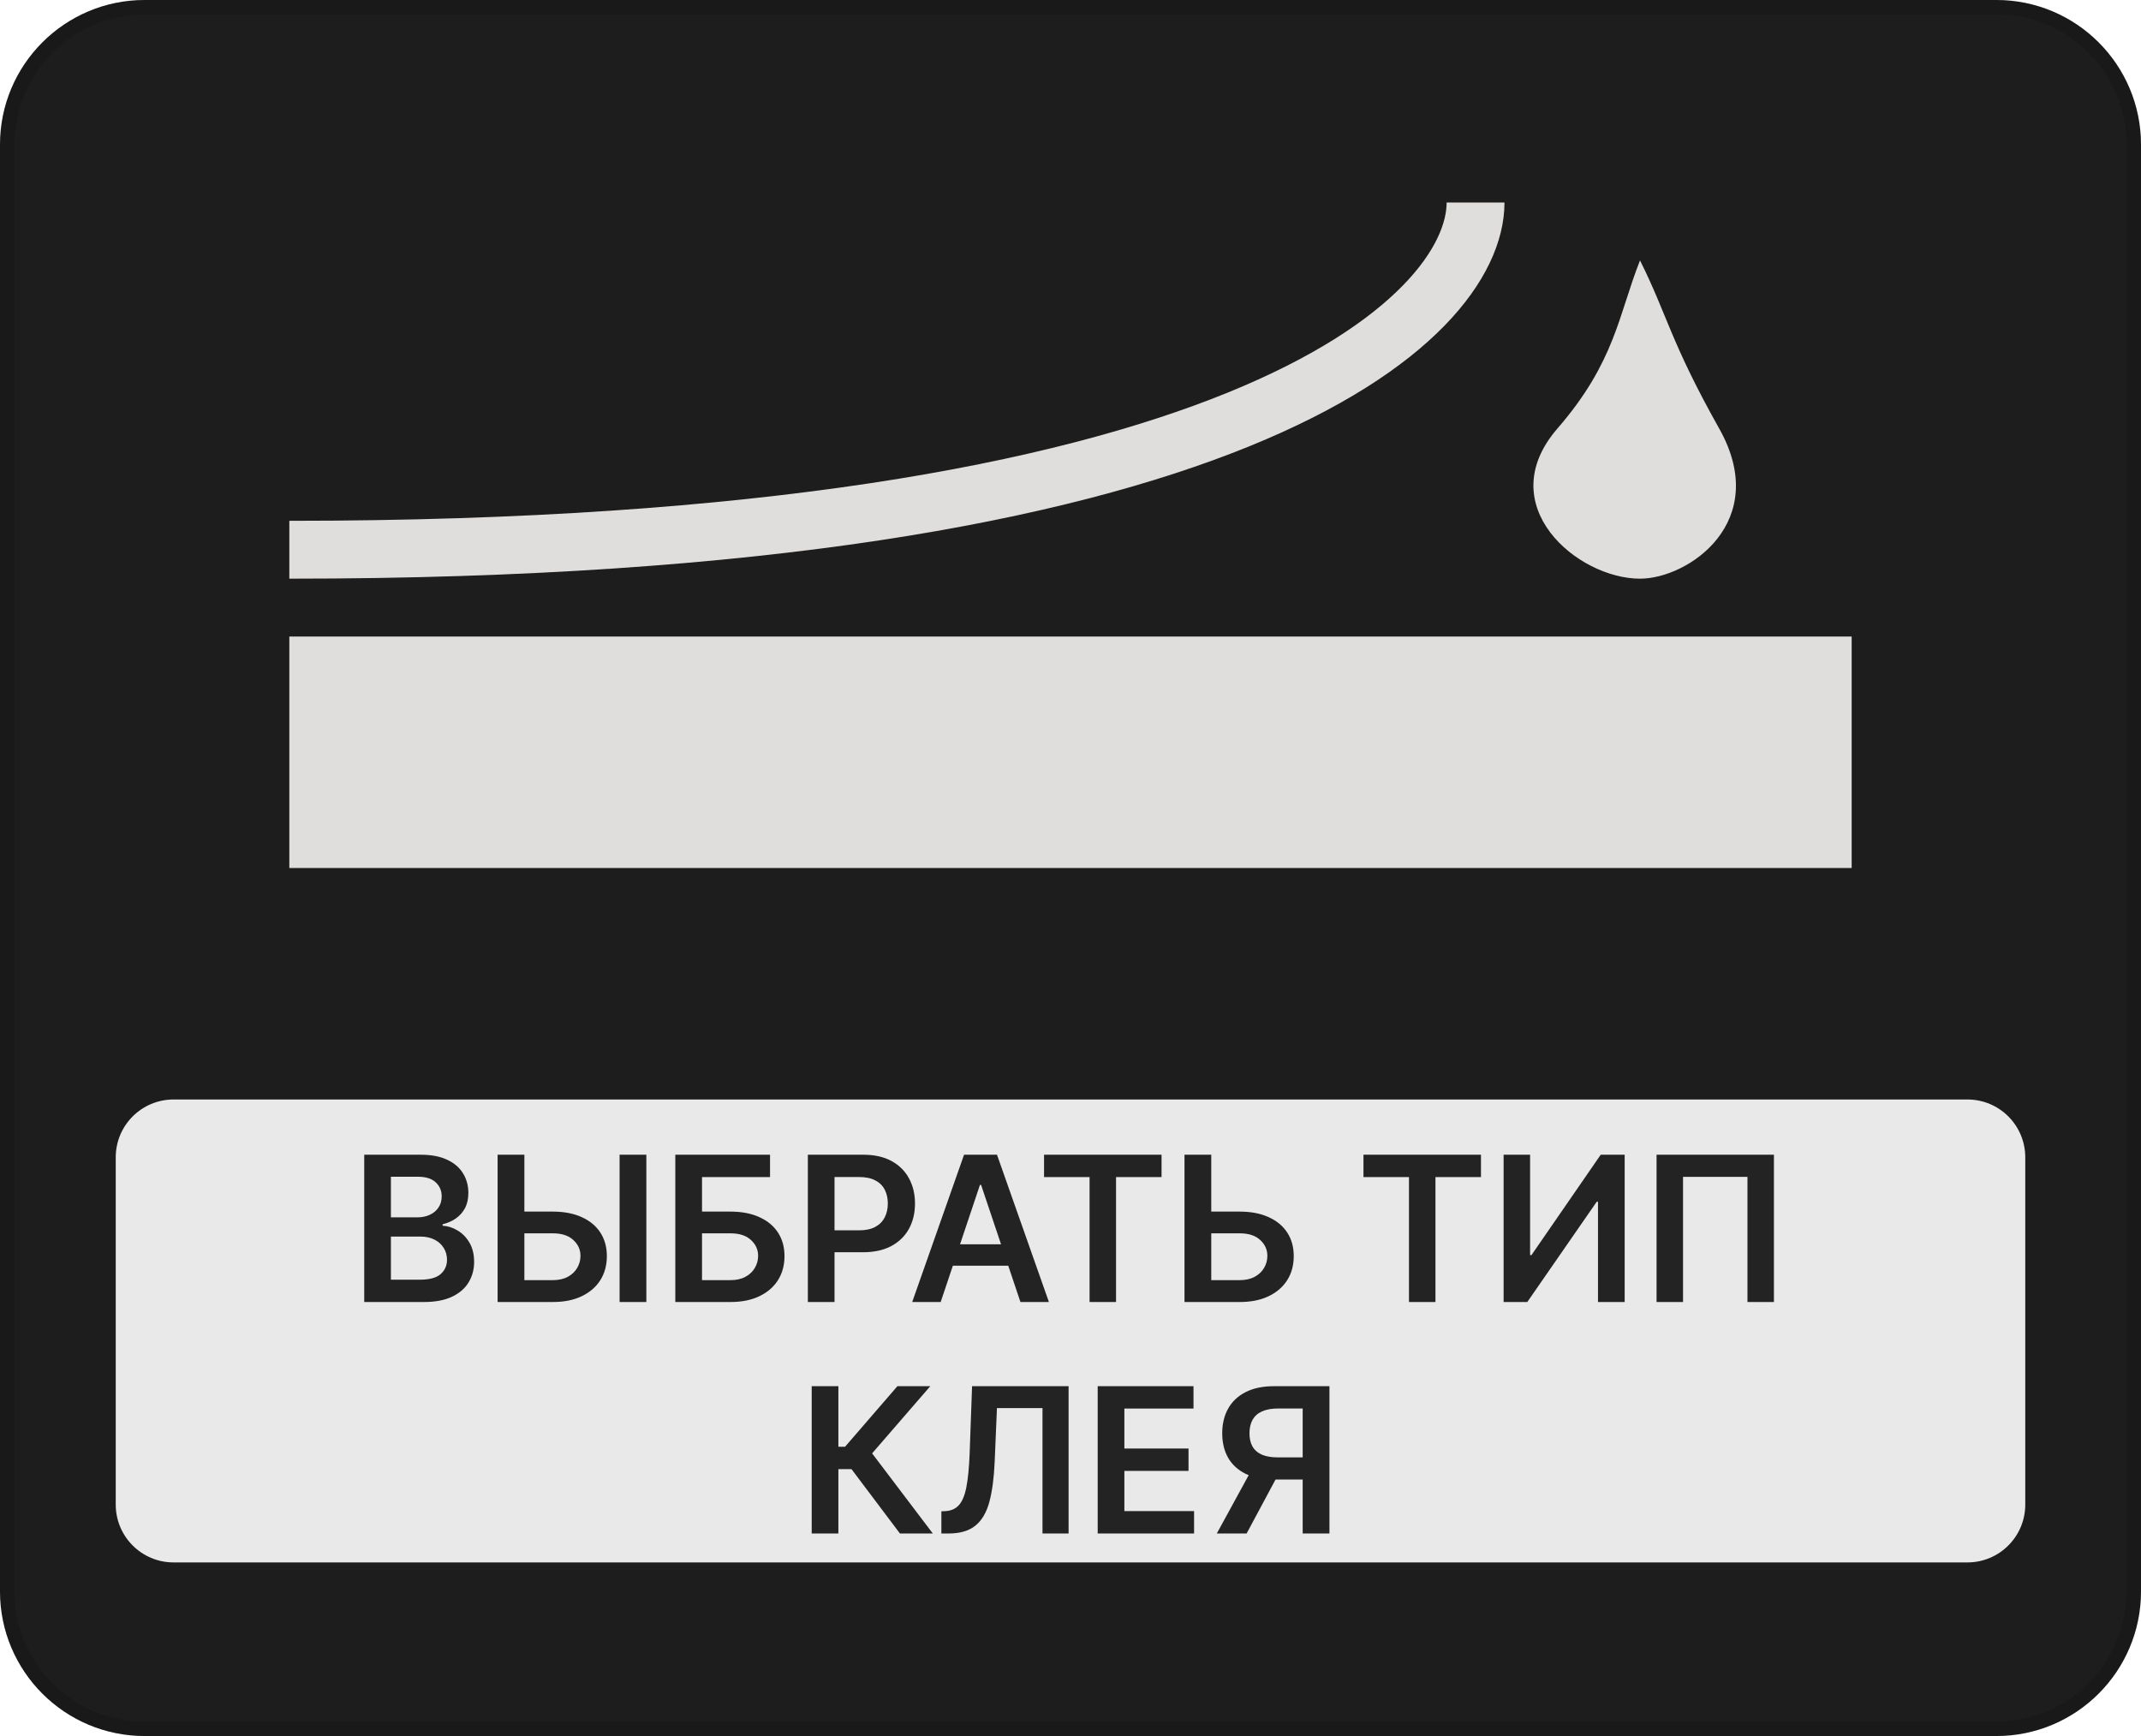 <svg width="74" height="60" viewBox="0 0 74 60" fill="none" xmlns="http://www.w3.org/2000/svg">
<g filter="url(#filter0_iiii_24_114)">
<path d="M0 5C0 2.239 2.239 0 5 0H69C71.761 0 74 2.239 74 5V55C74 57.761 71.761 60 69 60H5C2.239 60 0 57.761 0 55V5Z" fill="#1D1D1D"/>
</g>
<path d="M0.25 5C0.25 2.377 2.377 0.25 5 0.25H69C71.623 0.25 73.75 2.377 73.75 5V55C73.75 57.623 71.623 59.75 69 59.75H5C2.377 59.75 0.25 57.623 0.25 55V5Z" stroke="black" stroke-opacity="0.15" stroke-width="0.5"/>
<g filter="url(#filter1_f_24_114)">
<path d="M10 19C42.8 19 51 11 51 7" stroke="#E0DEDC" stroke-width="2"/>
</g>
<g filter="url(#filter2_f_24_114)">
<path d="M59.423 14.815C61.231 18.032 58.36 20 56.684 20C54.516 20 51.527 17.465 53.832 14.808C55.827 12.507 55.94 10.884 56.684 9C57.626 10.884 57.737 11.815 59.423 14.815Z" fill="#E0DEDC"/>
</g>
<g filter="url(#filter3_f_24_114)">
<rect x="10" y="22" width="54" height="8" fill="#E0DEDC"/>
</g>
<g filter="url(#filter4_f_24_114)">
<path d="M4 40C4 38.895 4.895 38 6 38H68C69.105 38 70 38.895 70 40V52C70 53.105 69.105 54 68 54H6C4.895 54 4 53.105 4 52V40Z" fill="white" fill-opacity="0.9"/>
</g>
<path d="M12.589 45V39.909H14.537C14.905 39.909 15.211 39.967 15.455 40.083C15.7 40.197 15.883 40.354 16.004 40.553C16.127 40.752 16.188 40.977 16.188 41.229C16.188 41.436 16.148 41.614 16.069 41.761C15.989 41.907 15.882 42.025 15.748 42.117C15.614 42.208 15.464 42.273 15.298 42.313V42.363C15.479 42.373 15.652 42.428 15.818 42.529C15.985 42.629 16.122 42.769 16.228 42.952C16.334 43.134 16.387 43.354 16.387 43.613C16.387 43.876 16.323 44.113 16.195 44.324C16.068 44.533 15.876 44.698 15.619 44.819C15.362 44.94 15.039 45 14.649 45H12.589ZM13.511 44.229H14.503C14.837 44.229 15.079 44.166 15.226 44.038C15.375 43.909 15.45 43.743 15.45 43.541C15.45 43.39 15.412 43.254 15.338 43.133C15.263 43.011 15.157 42.914 15.02 42.845C14.882 42.774 14.718 42.738 14.527 42.738H13.511V44.229ZM13.511 42.074H14.423C14.582 42.074 14.726 42.045 14.853 41.987C14.981 41.928 15.081 41.844 15.154 41.736C15.229 41.627 15.266 41.498 15.266 41.348C15.266 41.151 15.196 40.989 15.057 40.861C14.919 40.733 14.715 40.67 14.443 40.67H13.511V42.074ZM17.813 41.875H19.106C19.495 41.875 19.829 41.939 20.108 42.067C20.387 42.193 20.602 42.371 20.751 42.601C20.9 42.832 20.975 43.102 20.975 43.414C20.975 43.727 20.9 44.003 20.751 44.242C20.602 44.479 20.387 44.664 20.108 44.799C19.829 44.933 19.495 45 19.106 45H17.199V39.909H18.124V44.244H19.106C19.311 44.244 19.485 44.205 19.628 44.127C19.77 44.05 19.878 43.947 19.951 43.819C20.025 43.692 20.063 43.553 20.063 43.404C20.063 43.189 19.98 43.006 19.814 42.855C19.65 42.702 19.414 42.626 19.106 42.626H17.813V41.875ZM22.34 39.909V45H21.415V39.909H22.34ZM23.341 45V39.909H26.615V40.682H24.264V41.875H25.246C25.635 41.875 25.969 41.939 26.247 42.067C26.527 42.193 26.742 42.371 26.891 42.601C27.04 42.832 27.115 43.102 27.115 43.414C27.115 43.727 27.04 44.003 26.891 44.242C26.742 44.479 26.527 44.664 26.247 44.799C25.969 44.933 25.635 45 25.246 45H23.341ZM24.264 44.244H25.246C25.451 44.244 25.625 44.205 25.768 44.127C25.91 44.05 26.018 43.947 26.091 43.819C26.165 43.692 26.203 43.553 26.203 43.404C26.203 43.189 26.12 43.006 25.954 42.855C25.79 42.702 25.554 42.626 25.246 42.626H24.264V44.244ZM27.922 45V39.909H29.831C30.222 39.909 30.55 39.982 30.815 40.128C31.082 40.274 31.283 40.474 31.419 40.729C31.557 40.983 31.625 41.271 31.625 41.594C31.625 41.921 31.557 42.211 31.419 42.465C31.282 42.718 31.078 42.918 30.81 43.064C30.542 43.208 30.211 43.28 29.818 43.28H28.553V42.522H29.694C29.923 42.522 30.11 42.482 30.256 42.402C30.402 42.323 30.509 42.213 30.579 42.074C30.65 41.935 30.686 41.775 30.686 41.594C30.686 41.414 30.65 41.255 30.579 41.117C30.509 40.98 30.401 40.873 30.253 40.797C30.107 40.719 29.919 40.68 29.689 40.68H28.844V45H27.922ZM32.513 45H31.529L33.321 39.909H34.459L36.254 45H35.27L33.91 40.953H33.87L32.513 45ZM32.545 43.004H35.23V43.745H32.545V43.004ZM36.086 40.682V39.909H40.147V40.682H38.574V45H37.659V40.682H36.086ZM41.554 41.875H42.847C43.236 41.875 43.57 41.939 43.849 42.067C44.129 42.193 44.343 42.371 44.492 42.601C44.642 42.832 44.716 43.102 44.716 43.414C44.716 43.727 44.642 44.003 44.492 44.242C44.343 44.479 44.129 44.664 43.849 44.799C43.57 44.933 43.236 45 42.847 45H40.94V39.909H41.865V44.244H42.847C43.052 44.244 43.226 44.205 43.369 44.127C43.511 44.05 43.619 43.947 43.692 43.819C43.767 43.692 43.804 43.553 43.804 43.404C43.804 43.189 43.721 43.006 43.555 42.855C43.391 42.702 43.155 42.626 42.847 42.626H41.554V41.875ZM47.126 40.682V39.909H51.187V40.682H49.614V45H48.699V40.682H47.126ZM51.97 39.909H52.885V43.379H52.932L55.326 39.909H56.154V45H55.232V41.532H55.19L52.788 45H51.97V39.909ZM61.313 39.909V45H60.398V40.675H58.171V45H57.256V39.909H61.313ZM31.105 53L29.43 50.775H28.977V53H28.055V47.909H28.977V50.002H29.208L31.018 47.909H32.154L30.143 50.231L32.241 53H31.105ZM32.537 53V52.234L32.681 52.227C32.877 52.215 33.031 52.145 33.146 52.016C33.262 51.886 33.347 51.678 33.402 51.392C33.458 51.105 33.495 50.721 33.514 50.238L33.598 47.909H36.934V53H36.032V48.667H34.458L34.379 50.524C34.355 51.081 34.294 51.542 34.195 51.909C34.097 52.275 33.936 52.548 33.712 52.729C33.49 52.91 33.181 53 32.785 53H32.537ZM37.94 53V47.909H41.251V48.682H38.862V50.064H41.079V50.837H38.862V52.227H41.271V53H37.94ZM45.95 53H45.025V48.68H44.18C43.952 48.68 43.763 48.714 43.616 48.782C43.47 48.848 43.362 48.946 43.29 49.075C43.221 49.203 43.186 49.357 43.186 49.537C43.186 49.718 43.221 49.87 43.29 49.995C43.36 50.117 43.468 50.211 43.614 50.276C43.761 50.339 43.948 50.37 44.175 50.37H45.413V51.136H44.051C43.66 51.136 43.33 51.071 43.062 50.942C42.793 50.811 42.589 50.626 42.45 50.387C42.313 50.147 42.244 49.864 42.244 49.537C42.244 49.212 42.312 48.928 42.448 48.685C42.585 48.439 42.787 48.249 43.054 48.113C43.321 47.977 43.649 47.909 44.038 47.909H45.95V53ZM43.318 50.693H44.324L43.087 53H42.057L43.318 50.693Z" fill="black" fill-opacity="0.85"/>
<defs>
<filter id="filter0_iiii_24_114" x="-1" y="-3" width="76" height="66" filterUnits="userSpaceOnUse" color-interpolation-filters="sRGB">
<feFlood flood-opacity="0" result="BackgroundImageFix"/>
<feBlend mode="normal" in="SourceGraphic" in2="BackgroundImageFix" result="shape"/>
<feColorMatrix in="SourceAlpha" type="matrix" values="0 0 0 0 0 0 0 0 0 0 0 0 0 0 0 0 0 0 127 0" result="hardAlpha"/>
<feOffset dy="3"/>
<feGaussianBlur stdDeviation="2"/>
<feComposite in2="hardAlpha" operator="arithmetic" k2="-1" k3="1"/>
<feColorMatrix type="matrix" values="0 0 0 0 0.271 0 0 0 0 0.263 0 0 0 0 0.263 0 0 0 1 0"/>
<feBlend mode="normal" in2="shape" result="effect1_innerShadow_24_114"/>
<feColorMatrix in="SourceAlpha" type="matrix" values="0 0 0 0 0 0 0 0 0 0 0 0 0 0 0 0 0 0 127 0" result="hardAlpha"/>
<feOffset dy="-3"/>
<feGaussianBlur stdDeviation="2"/>
<feComposite in2="hardAlpha" operator="arithmetic" k2="-1" k3="1"/>
<feColorMatrix type="matrix" values="0 0 0 0 0.271 0 0 0 0 0.263 0 0 0 0 0.263 0 0 0 1 0"/>
<feBlend mode="normal" in2="effect1_innerShadow_24_114" result="effect2_innerShadow_24_114"/>
<feColorMatrix in="SourceAlpha" type="matrix" values="0 0 0 0 0 0 0 0 0 0 0 0 0 0 0 0 0 0 127 0" result="hardAlpha"/>
<feOffset dx="1"/>
<feGaussianBlur stdDeviation="2"/>
<feComposite in2="hardAlpha" operator="arithmetic" k2="-1" k3="1"/>
<feColorMatrix type="matrix" values="0 0 0 0 0.114 0 0 0 0 0.114 0 0 0 0 0.114 0 0 0 1 0"/>
<feBlend mode="normal" in2="effect2_innerShadow_24_114" result="effect3_innerShadow_24_114"/>
<feColorMatrix in="SourceAlpha" type="matrix" values="0 0 0 0 0 0 0 0 0 0 0 0 0 0 0 0 0 0 127 0" result="hardAlpha"/>
<feOffset dx="-1"/>
<feGaussianBlur stdDeviation="2"/>
<feComposite in2="hardAlpha" operator="arithmetic" k2="-1" k3="1"/>
<feColorMatrix type="matrix" values="0 0 0 0 0.114 0 0 0 0 0.114 0 0 0 0 0.114 0 0 0 1 0"/>
<feBlend mode="normal" in2="effect3_innerShadow_24_114" result="effect4_innerShadow_24_114"/>
</filter>
<filter id="filter1_f_24_114" x="9.9" y="6.9" width="42.2" height="13.2" filterUnits="userSpaceOnUse" color-interpolation-filters="sRGB">
<feFlood flood-opacity="0" result="BackgroundImageFix"/>
<feBlend mode="normal" in="SourceGraphic" in2="BackgroundImageFix" result="shape"/>
<feGaussianBlur stdDeviation="0.05" result="effect1_foregroundBlur_24_114"/>
</filter>
<filter id="filter2_f_24_114" x="52.9" y="8.9" width="7.2" height="11.2" filterUnits="userSpaceOnUse" color-interpolation-filters="sRGB">
<feFlood flood-opacity="0" result="BackgroundImageFix"/>
<feBlend mode="normal" in="SourceGraphic" in2="BackgroundImageFix" result="shape"/>
<feGaussianBlur stdDeviation="0.05" result="effect1_foregroundBlur_24_114"/>
</filter>
<filter id="filter3_f_24_114" x="9.9" y="21.9" width="54.2" height="8.2" filterUnits="userSpaceOnUse" color-interpolation-filters="sRGB">
<feFlood flood-opacity="0" result="BackgroundImageFix"/>
<feBlend mode="normal" in="SourceGraphic" in2="BackgroundImageFix" result="shape"/>
<feGaussianBlur stdDeviation="0.05" result="effect1_foregroundBlur_24_114"/>
</filter>
<filter id="filter4_f_24_114" x="3.9" y="37.9" width="66.2" height="16.2" filterUnits="userSpaceOnUse" color-interpolation-filters="sRGB">
<feFlood flood-opacity="0" result="BackgroundImageFix"/>
<feBlend mode="normal" in="SourceGraphic" in2="BackgroundImageFix" result="shape"/>
<feGaussianBlur stdDeviation="0.05" result="effect1_foregroundBlur_24_114"/>
</filter>
</defs>
</svg>
